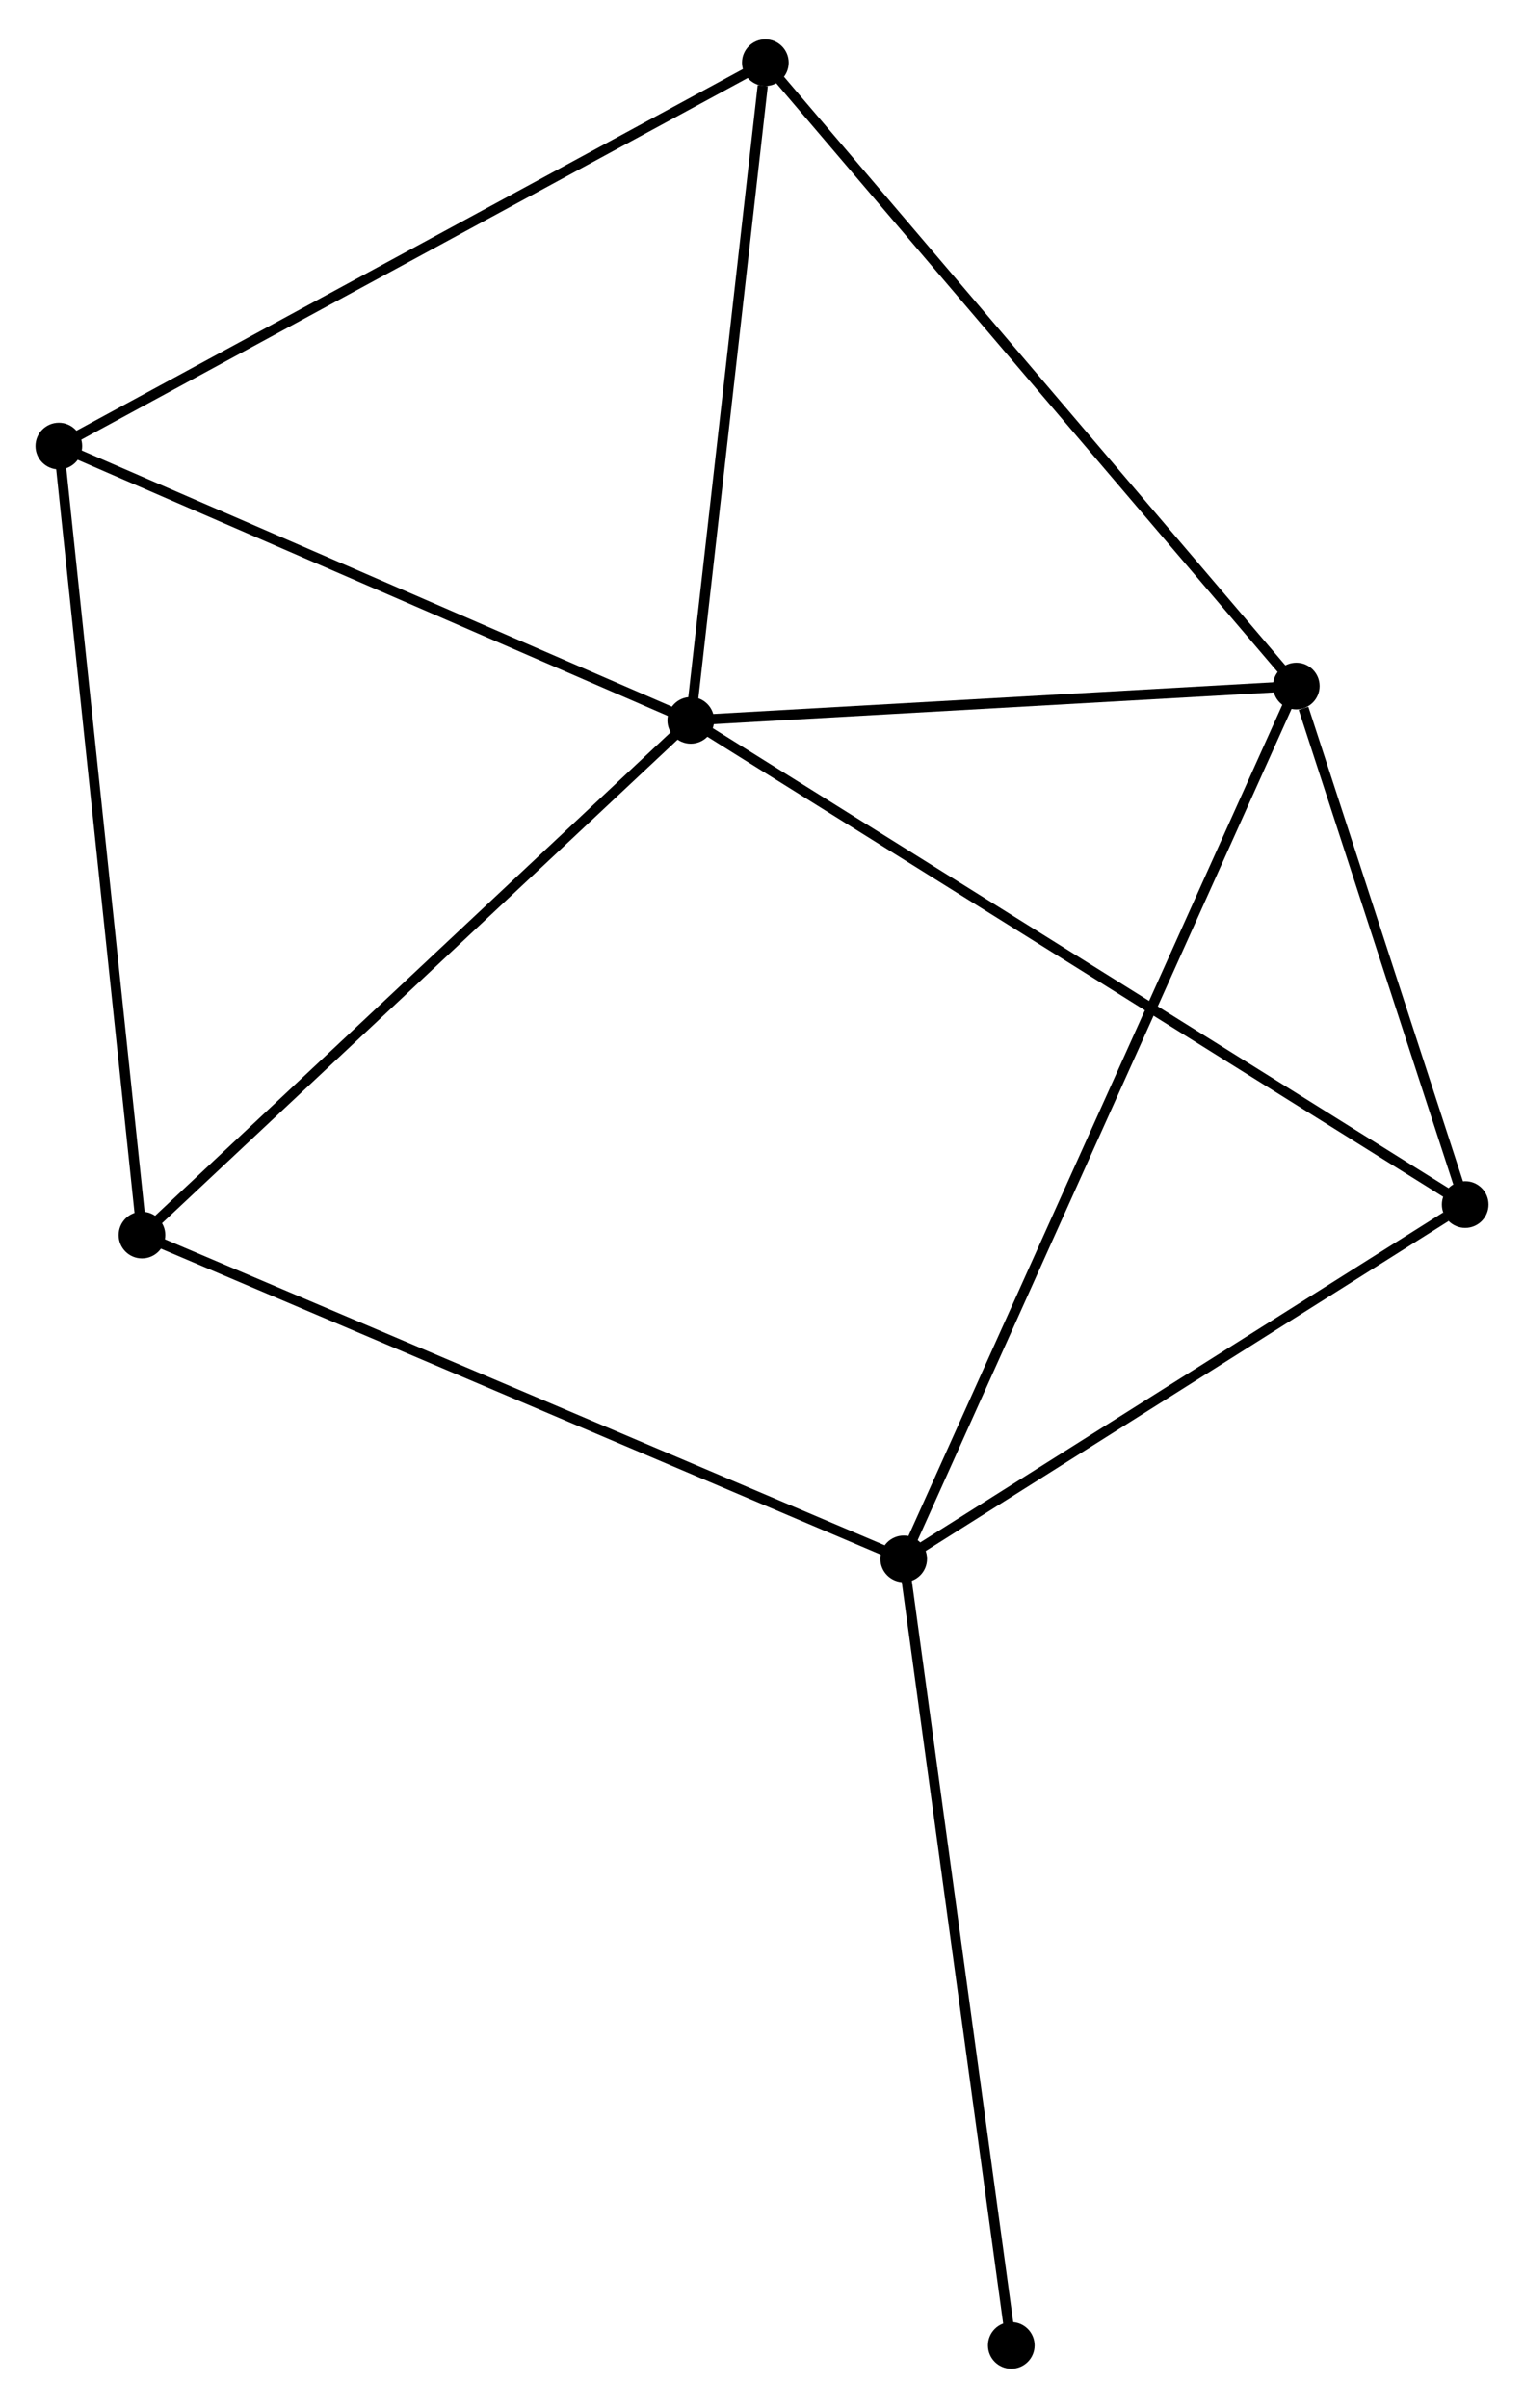<?xml version="1.0" encoding="UTF-8" standalone="no"?>
<!DOCTYPE svg PUBLIC "-//W3C//DTD SVG 1.1//EN"
 "http://www.w3.org/Graphics/SVG/1.1/DTD/svg11.dtd">
<!-- Generated by graphviz version 2.36.0 (20140111.2315)
 -->
<!-- Title: %3 Pages: 1 -->
<svg width="150pt" height="237pt"
 viewBox="0.00 0.00 150.19 236.55" xmlns="http://www.w3.org/2000/svg" xmlns:xlink="http://www.w3.org/1999/xlink">
<g id="graph0" class="graph" transform="scale(1 1) rotate(0) translate(4 232.555)">
<title>%3</title>
<!-- 0 -->
<g id="node1" class="node"><title>0</title>
<ellipse fill="black" stroke="black" cx="64.075" cy="-161.941" rx="1.8" ry="1.8"/>
</g>
<!-- 2 -->
<g id="node2" class="node"><title>2</title>
<ellipse fill="black" stroke="black" cx="123.749" cy="-165.321" rx="1.8" ry="1.8"/>
</g>
<!-- 0&#45;&#45;2 -->
<g id="edge1" class="edge"><title>0&#45;&#45;2</title>
<path fill="none" stroke="black" d="M66.06,-162.053C75.12,-162.566 112.493,-164.684 121.695,-165.205"/>
</g>
<!-- 3 -->
<g id="node3" class="node"><title>3</title>
<ellipse fill="black" stroke="black" cx="1.8" cy="-188.971" rx="1.8" ry="1.8"/>
</g>
<!-- 0&#45;&#45;3 -->
<g id="edge2" class="edge"><title>0&#45;&#45;3</title>
<path fill="none" stroke="black" d="M62.278,-162.721C53.184,-166.668 12.317,-184.407 3.486,-188.24"/>
</g>
<!-- 4 -->
<g id="node4" class="node"><title>4</title>
<ellipse fill="black" stroke="black" cx="9.991" cy="-111.218" rx="1.8" ry="1.8"/>
</g>
<!-- 0&#45;&#45;4 -->
<g id="edge3" class="edge"><title>0&#45;&#45;4</title>
<path fill="none" stroke="black" d="M62.738,-160.687C55.32,-153.73 19.276,-119.926 11.48,-112.614"/>
</g>
<!-- 5 -->
<g id="node5" class="node"><title>5</title>
<ellipse fill="black" stroke="black" cx="140.394" cy="-114.226" rx="1.8" ry="1.8"/>
</g>
<!-- 0&#45;&#45;5 -->
<g id="edge4" class="edge"><title>0&#45;&#45;5</title>
<path fill="none" stroke="black" d="M65.669,-160.944C75.601,-154.734 128.902,-121.41 138.808,-115.217"/>
</g>
<!-- 6 -->
<g id="node6" class="node"><title>6</title>
<ellipse fill="black" stroke="black" cx="71.425" cy="-226.755" rx="1.8" ry="1.8"/>
</g>
<!-- 0&#45;&#45;6 -->
<g id="edge5" class="edge"><title>0&#45;&#45;6</title>
<path fill="none" stroke="black" d="M64.287,-163.811C65.341,-173.109 70.016,-214.327 71.168,-224.486"/>
</g>
<!-- 2&#45;&#45;5 -->
<g id="edge10" class="edge"><title>2&#45;&#45;5</title>
<path fill="none" stroke="black" d="M124.464,-163.126C127.202,-154.721 136.998,-124.648 139.7,-116.356"/>
</g>
<!-- 2&#45;&#45;6 -->
<g id="edge11" class="edge"><title>2&#45;&#45;6</title>
<path fill="none" stroke="black" d="M122.455,-166.84C115.279,-175.265 80.408,-216.208 72.866,-225.064"/>
</g>
<!-- 3&#45;&#45;4 -->
<g id="edge12" class="edge"><title>3&#45;&#45;4</title>
<path fill="none" stroke="black" d="M2.002,-187.049C3.136,-176.292 8.681,-123.654 9.795,-113.073"/>
</g>
<!-- 3&#45;&#45;6 -->
<g id="edge13" class="edge"><title>3&#45;&#45;6</title>
<path fill="none" stroke="black" d="M3.521,-189.905C13.07,-195.087 59.473,-220.268 69.509,-225.715"/>
</g>
<!-- 1 -->
<g id="node7" class="node"><title>1</title>
<ellipse fill="black" stroke="black" cx="85.059" cy="-79.306" rx="1.8" ry="1.8"/>
</g>
<!-- 1&#45;&#45;2 -->
<g id="edge6" class="edge"><title>1&#45;&#45;2</title>
<path fill="none" stroke="black" d="M85.867,-81.103C90.902,-92.297 117.923,-152.369 122.945,-163.534"/>
</g>
<!-- 1&#45;&#45;4 -->
<g id="edge7" class="edge"><title>1&#45;&#45;4</title>
<path fill="none" stroke="black" d="M83.204,-80.095C72.818,-84.51 21.997,-106.114 11.782,-110.457"/>
</g>
<!-- 1&#45;&#45;5 -->
<g id="edge8" class="edge"><title>1&#45;&#45;5</title>
<path fill="none" stroke="black" d="M86.9,-80.468C95.302,-85.769 129.956,-107.639 138.489,-113.024"/>
</g>
<!-- 7 -->
<g id="node8" class="node"><title>7</title>
<ellipse fill="black" stroke="black" cx="95.661" cy="-1.8" rx="1.8" ry="1.8"/>
</g>
<!-- 1&#45;&#45;7 -->
<g id="edge9" class="edge"><title>1&#45;&#45;7</title>
<path fill="none" stroke="black" d="M85.321,-77.39C86.788,-66.667 93.965,-14.196 95.408,-3.649"/>
</g>
</g>
</svg>
